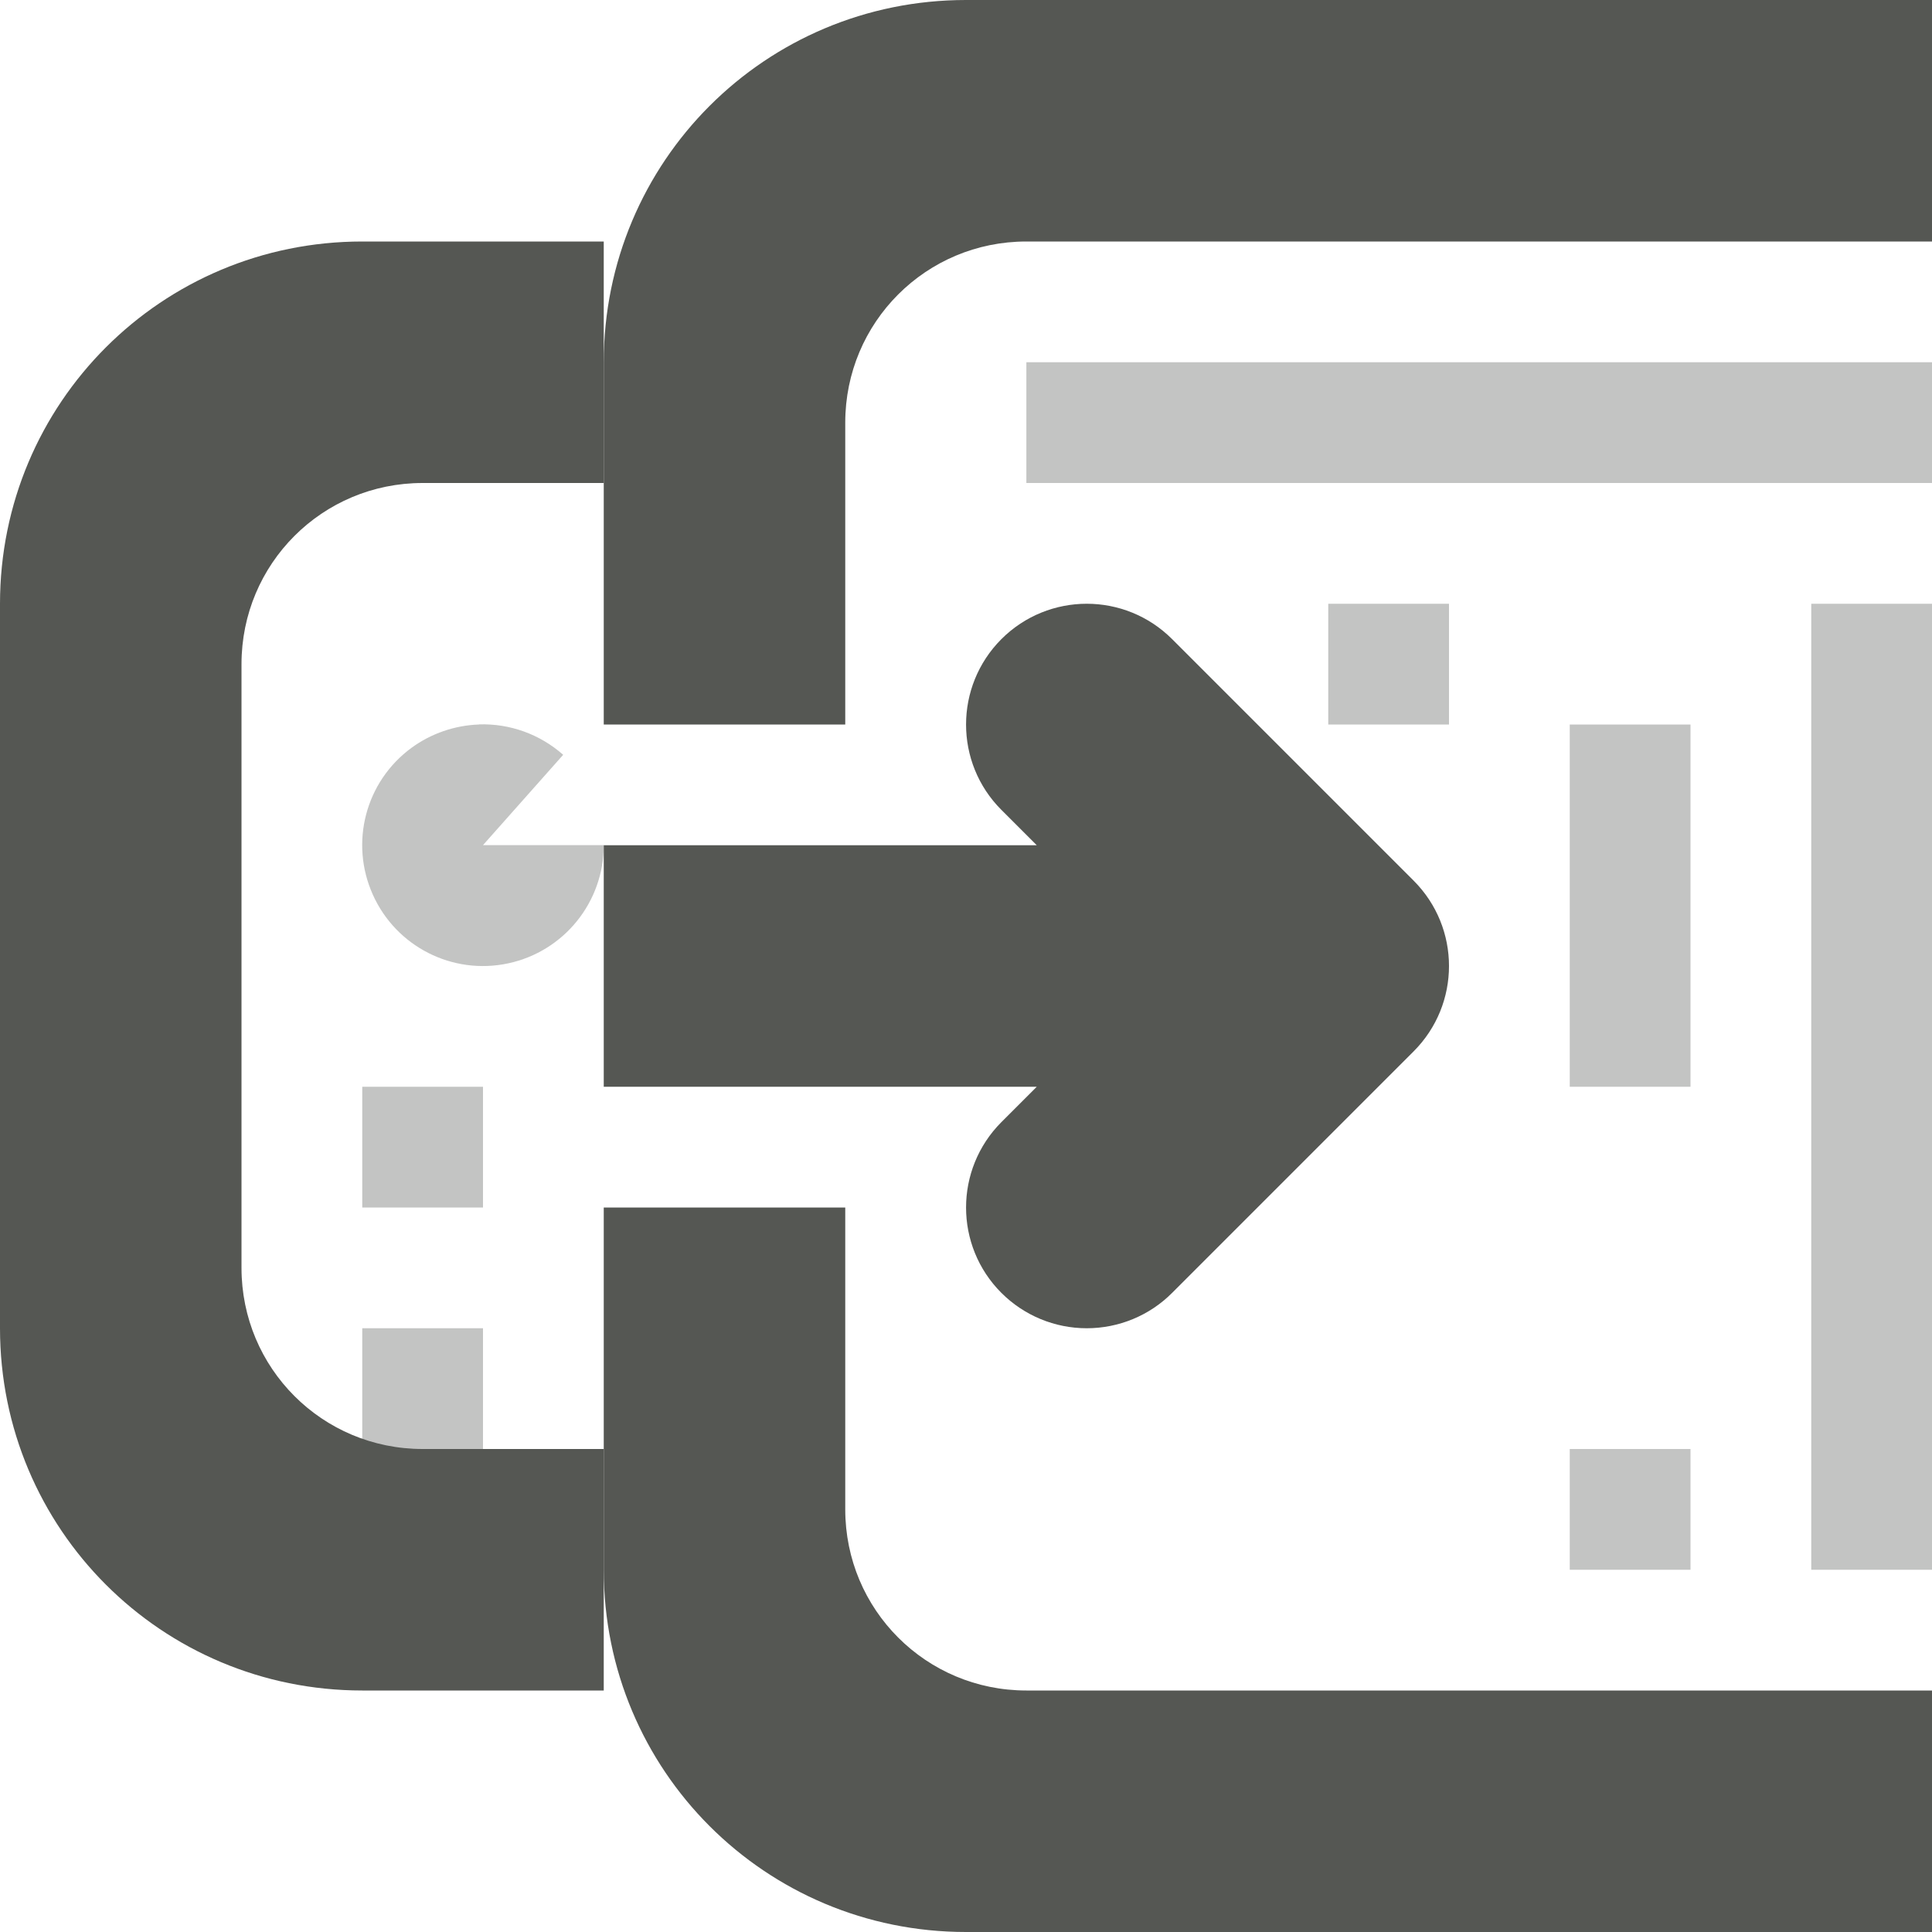 <svg viewBox="0 0 16 16" xmlns="http://www.w3.org/2000/svg"><g fill="#555753"><g><path d="m3 2c-1.662 0-3 1.338-3 3v6c0 1.662 1.338 3 3 3h2v-2h-1.5c-.831 0-1.5-.669-1.5-1.5v-5c0-.831.669-1.5 1.5-1.5h1.5v-2z" fill="#555753"/><path d="m8.5 3v1h7.5v-1zm2.5 2v1h1v-1zm4 0v8h1v-8zm-11.033 1c-.201.007-.396.074-.559.193-.381.279-.514.786-.32 1.217.193.43.66.667 1.121.568.462-.099.791-.507.791-.979h-1l.664-.748c-.192-.17-.441-.26-.697-.252zm9.033 0v3h1v-3zm-10 3v1h1v-1zm0 2v1h1v-1zm10 1v1h1v-1z" opacity=".35"/><path d="m8 0c-1.662 0-3 1.338-3 3v3h2v-2.5c0-.831.669-1.5 1.5-1.5h7.5v-2zm-3 10v3c0 1.662 1.338 3 3 3h8v-2h-7.5c-.831 0-1.5-.669-1.5-1.5v-2.5z" fill="#555753"/></g><path d="m9 5c-.256 0-.512.098-.707.293-.39.391-.39 1.024 0 1.414l.293.293h-.586-3v2h3 .586l-.293.293c-.39.391-.39 1.024 0 1.414.188.188.442.293.707.293.265-0.0.52-.105.707-.293l2-2c.195-.195.293-.451.293-.707s-.098-.512-.293-.707l-2-2c-.195-.195-.451-.293-.707-.293z"/></g></svg>